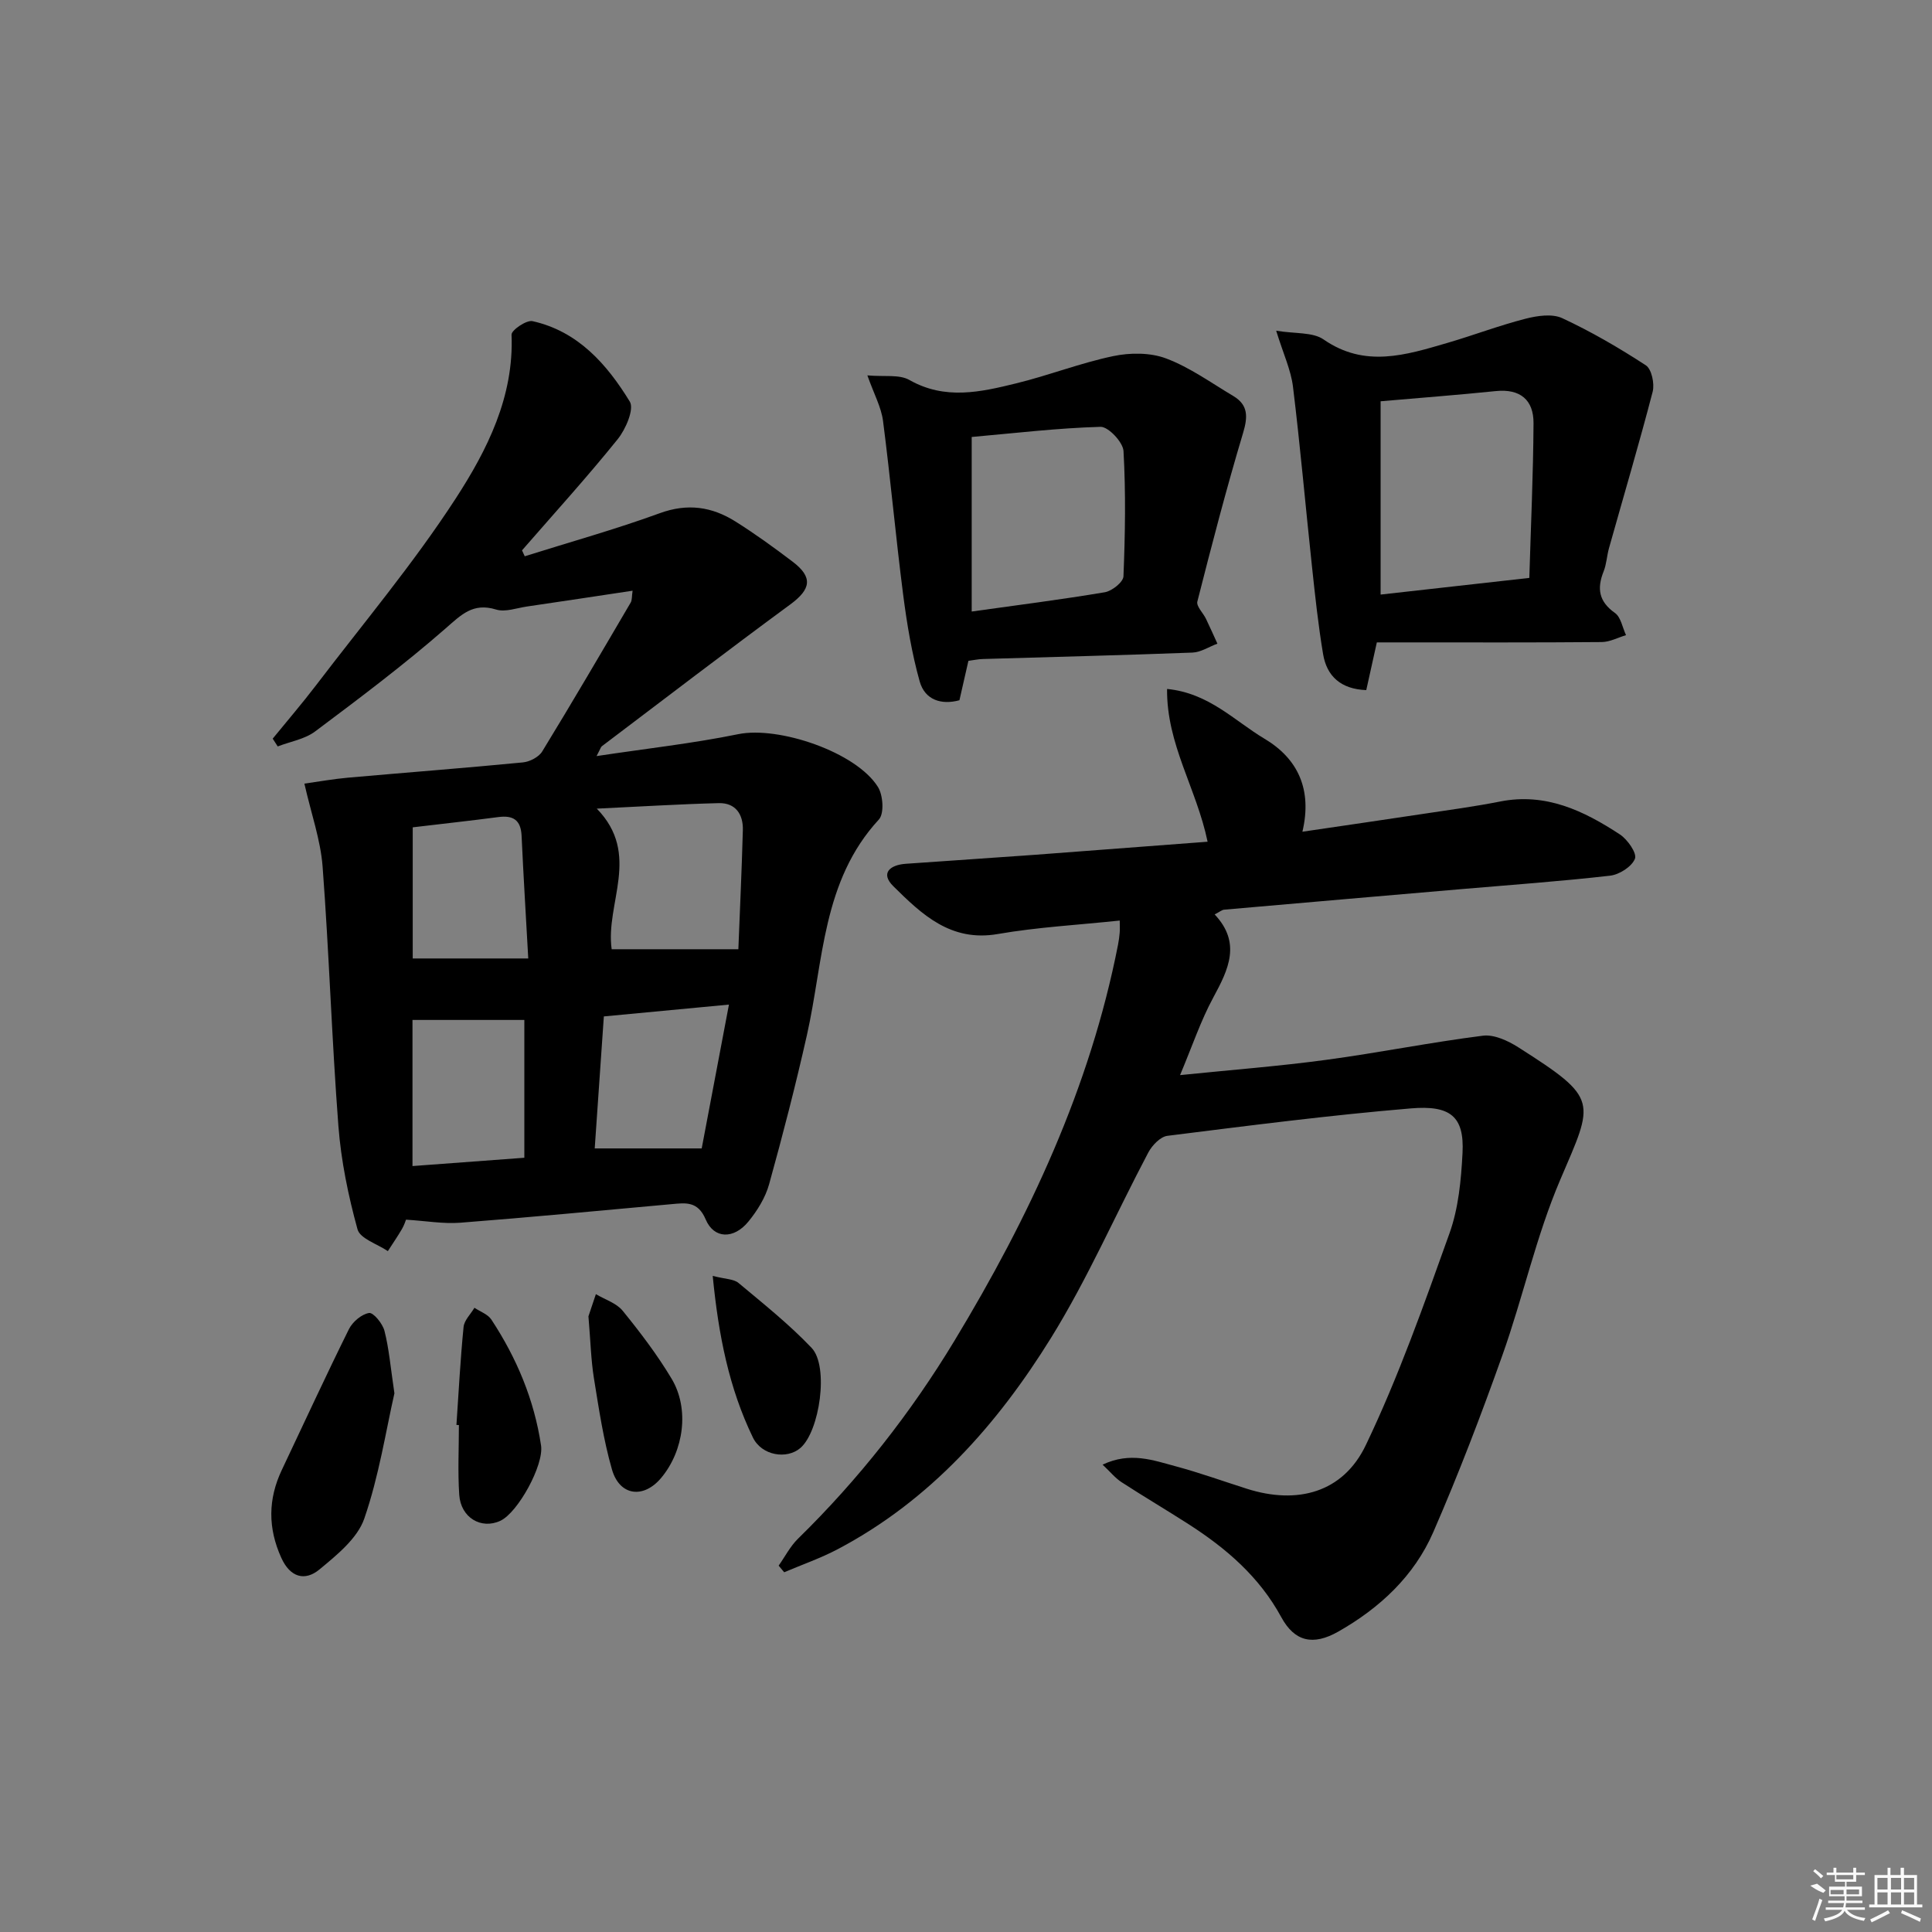 <svg enable-background="new 0 0 400 400" viewBox="0 0 400 400" xmlns="http://www.w3.org/2000/svg"><rect x="0" y="0" width="400" height="400" fill="#808080" stroke="none"/><path d="m123.51 156.54c10.39-1.57 19.95-2.62 29.34-4.54 8.32-1.7 24.4 3.67 28.93 10.95 1.06 1.7 1.31 5.5.18 6.72-11.74 12.72-11.44 29.27-14.9 44.65-2.33 10.35-4.98 20.63-7.82 30.85-.77 2.78-2.44 5.48-4.29 7.74-3.02 3.7-7.13 3.61-8.84-.43-1.63-3.85-4.15-3.44-7.12-3.17-14.56 1.32-29.11 2.71-43.69 3.84-3.54.27-7.14-.38-11.24-.63-.08.2-.37 1.14-.86 1.97-.91 1.55-1.93 3.03-2.9 4.54-2.18-1.48-5.75-2.58-6.28-4.51-1.92-6.98-3.41-14.2-3.96-21.42-1.37-17.88-1.92-35.82-3.27-53.7-.42-5.5-2.35-10.89-3.77-17.16 2.96-.41 5.97-.96 9.01-1.23 12.07-1.07 24.15-1.99 36.21-3.16 1.43-.14 3.31-1.1 4.02-2.27 6.24-10.2 12.27-20.52 18.32-30.83.3-.51.21-1.25.39-2.45-7.5 1.13-14.68 2.22-21.86 3.27-2.13.31-4.5 1.21-6.39.63-4.8-1.48-7.2 1.06-10.5 3.94-8.62 7.53-17.81 14.43-26.98 21.3-2.15 1.61-5.14 2.09-7.74 3.1-.35-.54-.7-1.07-1.04-1.61 2.99-3.67 6.08-7.26 8.95-11.02 9.77-12.82 20.19-25.22 28.94-38.7 6.51-10.04 12.09-21.07 11.56-33.92-.04-.93 3.09-3.08 4.34-2.8 9.43 2.1 15.41 8.93 20.14 16.65.96 1.56-.85 5.75-2.52 7.81-6.34 7.87-13.15 15.36-19.79 22.99.19.41.38.82.56 1.23 9.34-2.94 18.78-5.57 27.97-8.92 5.75-2.1 10.78-1.34 15.64 1.71 4.08 2.56 7.99 5.4 11.83 8.31 4.3 3.26 3.82 5.72-.47 8.88-13.11 9.63-26.01 19.53-38.99 29.34-.23.16-.3.53-1.11 2.05zm29.36 39.99c.3-7.76.7-16.21.93-24.67.09-3.25-1.5-5.66-4.98-5.58-8.08.2-16.16.71-25.26 1.14 9.25 9.49 1.73 19.59 3.08 29.11zm-67.47 44.89c7.99-.59 15.51-1.15 23.16-1.72 0-9.8 0-19.14 0-28.53-7.88 0-15.4 0-23.16 0zm.05-70.13v27.15h23.92c-.49-8.85-1-17.12-1.38-25.38-.15-3.29-1.74-4.31-4.85-3.89-5.76.76-11.53 1.38-17.69 2.12zm59.83 66.48c1.71-9.04 3.6-19.04 5.64-29.78-8.83.83-17.27 1.63-25.9 2.45-.63 9.1-1.24 17.96-1.89 27.33z"/><path d="m250.02 174.27c-2.31-11.1-8.51-20.15-8.39-31.63 8.68.85 13.97 6.62 20.19 10.32 6.87 4.1 9.9 10.46 7.83 19.24 8.94-1.32 17.09-2.5 25.23-3.73 5.25-.79 10.52-1.5 15.73-2.53 9.43-1.86 17.3 1.92 24.77 6.82 1.58 1.04 3.56 3.87 3.12 5.02-.63 1.64-3.23 3.3-5.15 3.52-10.22 1.17-20.5 1.9-30.76 2.78-16.39 1.41-32.78 2.82-49.16 4.26-.44.04-.84.41-1.95.98 5.54 5.88 2.88 11.37-.27 17.18-2.59 4.77-4.33 9.99-6.89 16.09 10.67-1.09 20.5-1.84 30.25-3.16 10.85-1.46 21.6-3.63 32.45-5 2.32-.29 5.18 1.04 7.31 2.39 16.85 10.73 15.7 11.06 8.7 27.44-4.99 11.67-7.7 24.3-11.97 36.31-4.39 12.35-9.08 24.62-14.31 36.63-3.95 9.09-11.08 15.73-19.68 20.61-5.22 2.96-9.04 2.08-11.8-3-4.53-8.34-11.37-14.22-19.15-19.22-4.61-2.96-9.34-5.75-13.93-8.73-1.29-.84-2.3-2.11-3.91-3.62 5.71-2.71 10.47-.91 15.13.34 4.96 1.33 9.8 3.08 14.7 4.64 10.43 3.33 19.93.86 24.66-9.01 6.78-14.16 12.04-29.08 17.34-43.89 1.86-5.2 2.4-11.01 2.69-16.59.4-7.64-2.57-9.93-10.68-9.25-16.85 1.41-33.64 3.58-50.42 5.68-1.46.18-3.18 1.98-3.96 3.46-6.75 12.76-12.54 26.11-20.12 38.35-11.14 17.97-25.02 33.66-44.15 43.76-3.56 1.88-7.4 3.21-11.11 4.79-.38-.46-.77-.91-1.15-1.37 1.32-1.87 2.39-3.99 4-5.57 12.56-12.29 23.34-26.01 32.41-41.01 15.47-25.58 28.07-52.4 33.86-82 .16-.81.27-1.64.34-2.47.06-.65.01-1.3.01-2.51-8.59.91-17 1.36-25.25 2.79-9.73 1.69-15.73-4.07-21.63-9.9-2.75-2.72-.65-4.41 2.56-4.64 8.95-.64 17.9-1.22 26.85-1.87 11.77-.89 23.51-1.79 35.66-2.7z"/><path d="m285.06 133c-.78 3.54-1.49 6.73-2.19 9.88-5.24-.2-8.17-2.85-8.94-7.46-1.01-6.04-1.66-12.14-2.31-18.24-1.33-12.37-2.41-24.76-3.92-37.1-.43-3.5-2.02-6.86-3.48-11.61 3.98.66 7.57.26 9.81 1.81 8.56 5.94 17.04 3.22 25.62.72 5.41-1.58 10.7-3.6 16.15-5 2.44-.63 5.54-1.1 7.64-.13 6 2.79 11.77 6.15 17.32 9.77 1.19.78 1.83 3.8 1.41 5.45-2.82 10.84-6.01 21.59-9.04 32.38-.45 1.59-.51 3.32-1.12 4.84-1.41 3.54-1 6.23 2.35 8.6 1.23.87 1.55 3.02 2.29 4.59-1.67.5-3.34 1.41-5.01 1.43-13.66.12-27.31.07-40.97.07-1.82 0-3.63 0-5.61 0zm31.57-13.35c.32-10.84.81-21.43.87-32.02.03-4.82-2.74-7.18-7.81-6.66-7.91.81-15.84 1.41-23.85 2.11v40.02c10.15-1.14 19.85-2.23 30.79-3.45z"/><path d="m200.5 136.82c-.61 2.68-1.2 5.24-1.86 8.16-3.78 1.02-7.15-.07-8.23-3.9-1.64-5.85-2.64-11.92-3.42-17.95-1.54-11.98-2.62-24.02-4.17-35.99-.37-2.84-1.86-5.53-3.24-9.42 3.47.32 6.59-.25 8.7.95 7.39 4.2 14.76 2.5 22.11.7 6.75-1.65 13.3-4.22 20.09-5.64 3.51-.74 7.69-.75 10.97.49 4.91 1.85 9.32 5.05 13.89 7.77 3.11 1.86 3.03 4.3 2.02 7.67-3.46 11.54-6.49 23.2-9.46 34.88-.25.98 1.19 2.35 1.78 3.57.82 1.7 1.58 3.43 2.37 5.15-1.72.64-3.42 1.78-5.16 1.85-14.44.55-28.89.9-43.34 1.33-.97.02-1.94.23-3.05.38zm.68-10.21c9.51-1.33 18.56-2.48 27.55-3.99 1.49-.25 3.82-2.1 3.87-3.29.35-8.64.5-17.32.01-25.94-.1-1.84-3.14-5.06-4.75-5.02-8.88.25-17.74 1.31-26.68 2.1z"/><path d="m81.66 288.47c-1.76 7.73-3.19 17.12-6.24 25.94-1.42 4.11-5.68 7.54-9.27 10.52-3.03 2.51-6.08 1.65-7.91-2.4-2.79-6.15-2.76-12.15.11-18.2 4.61-9.72 9.11-19.5 13.89-29.14.75-1.51 2.61-3.1 4.17-3.35.89-.14 2.81 2.2 3.19 3.7.94 3.66 1.25 7.49 2.06 12.93z"/><path d="m94.5 295.02c.46-6.77.81-13.55 1.48-20.3.14-1.38 1.47-2.64 2.25-3.96 1.19.8 2.77 1.34 3.5 2.44 5.24 7.96 8.87 16.6 10.29 26.08.61 4.05-4.8 13.91-8.44 15.59-3.96 1.83-8.18-.65-8.5-5.39-.32-4.79-.07-9.62-.07-14.44-.18 0-.35-.01-.51-.02z"/><path d="m121.83 272.53c.24-.71.89-2.65 1.54-4.59 1.88 1.12 4.24 1.84 5.54 3.43 3.64 4.48 7.18 9.13 10.14 14.08 3.73 6.23 2.54 14.91-2.15 20.52-3.65 4.38-8.62 3.77-10.2-1.73-1.77-6.16-2.71-12.57-3.74-18.92-.6-3.74-.69-7.57-1.13-12.79z"/><path d="m147.56 264.16c2.63.68 4.35.63 5.34 1.46 5.18 4.33 10.5 8.57 15.14 13.45 3.62 3.81 1.67 17.29-2.34 20.73-2.78 2.39-8 1.6-9.83-2.2-4.92-10.17-7.11-21.1-8.31-33.44z"/><g fill="#fafafa"><path d="m374.8 390.4 1.4-.4c.7.5 1.3 1 1.8 1.4l-.5.5c-1.5-.6-2.1-1.1-2.7-1.5zm1 7.3-.6-.3c.5-1.4 1.1-2.8 1.5-4.3.2.1.4.2.6.3-.5 1.3-1 2.8-1.5 4.3zm-.4-10.3.4-.4c.4.3 1 .8 1.7 1.4l-.5.5c-.4-.5-1-1-1.6-1.5zm2.5.3h1.7v-1h.6v1h3.5v-1h.6v1h1.8v.5h-1.8v1.4h-2v1h3.2v2h-3.2v.9h3.3v.5h-3.4c0 .3-.1.6-.1.9h4v.5h-3.7c.7.9 1.9 1.5 3.8 1.7-.1.2-.2.4-.3.6-2.1-.4-3.5-1.1-4-2.1-.4 1-1.8 1.7-4 2.2-.1-.2-.2-.4-.3-.6 2.1-.4 3.4-1 3.8-1.8h-3.4v-.5h3.6c.1-.3.1-.6.2-.9h-3.3v-.5h3.4c0-.3 0-.6 0-.9h-3.2v-2h3.3v-1h-2.1v-1.4h-1.7v-.5zm1.1 3.5v1h2.7c0-.3 0-.4 0-.4 0-.1 0-.2 0-.2 0-.1 0-.2 0-.3h-2.7zm1.2-3v.9h3.5v-.9zm4.7 3h-2.6v.6.4h2.6z"/><path d="m393.6 386.7h.6v1.5h2.7v6.1h1.1v.6h-11v-.6h1.1v-6.1h2.7v-1.5h.6v1.5h2.1v-1.5zm-2.7 8.8.4.6c-1.2.6-2.5 1.3-3.8 1.9-.1-.2-.2-.4-.3-.6 1.2-.6 2.5-1.2 3.7-1.9zm-2.2-6.7v2.4h2.1v-2.4zm0 3v2.5h2.1v-2.5zm2.8-3v2.4h2.1v-2.4zm0 3v2.5h2.1v-2.5zm6 6.1c-1.4-.7-2.7-1.3-3.9-1.8l.2-.6c1.5.6 2.7 1.2 3.9 1.7zm-1.2-9.1h-2.1v2.4h2.1zm-2.1 3v2.5h2.1v-2.5z"/></g></svg>